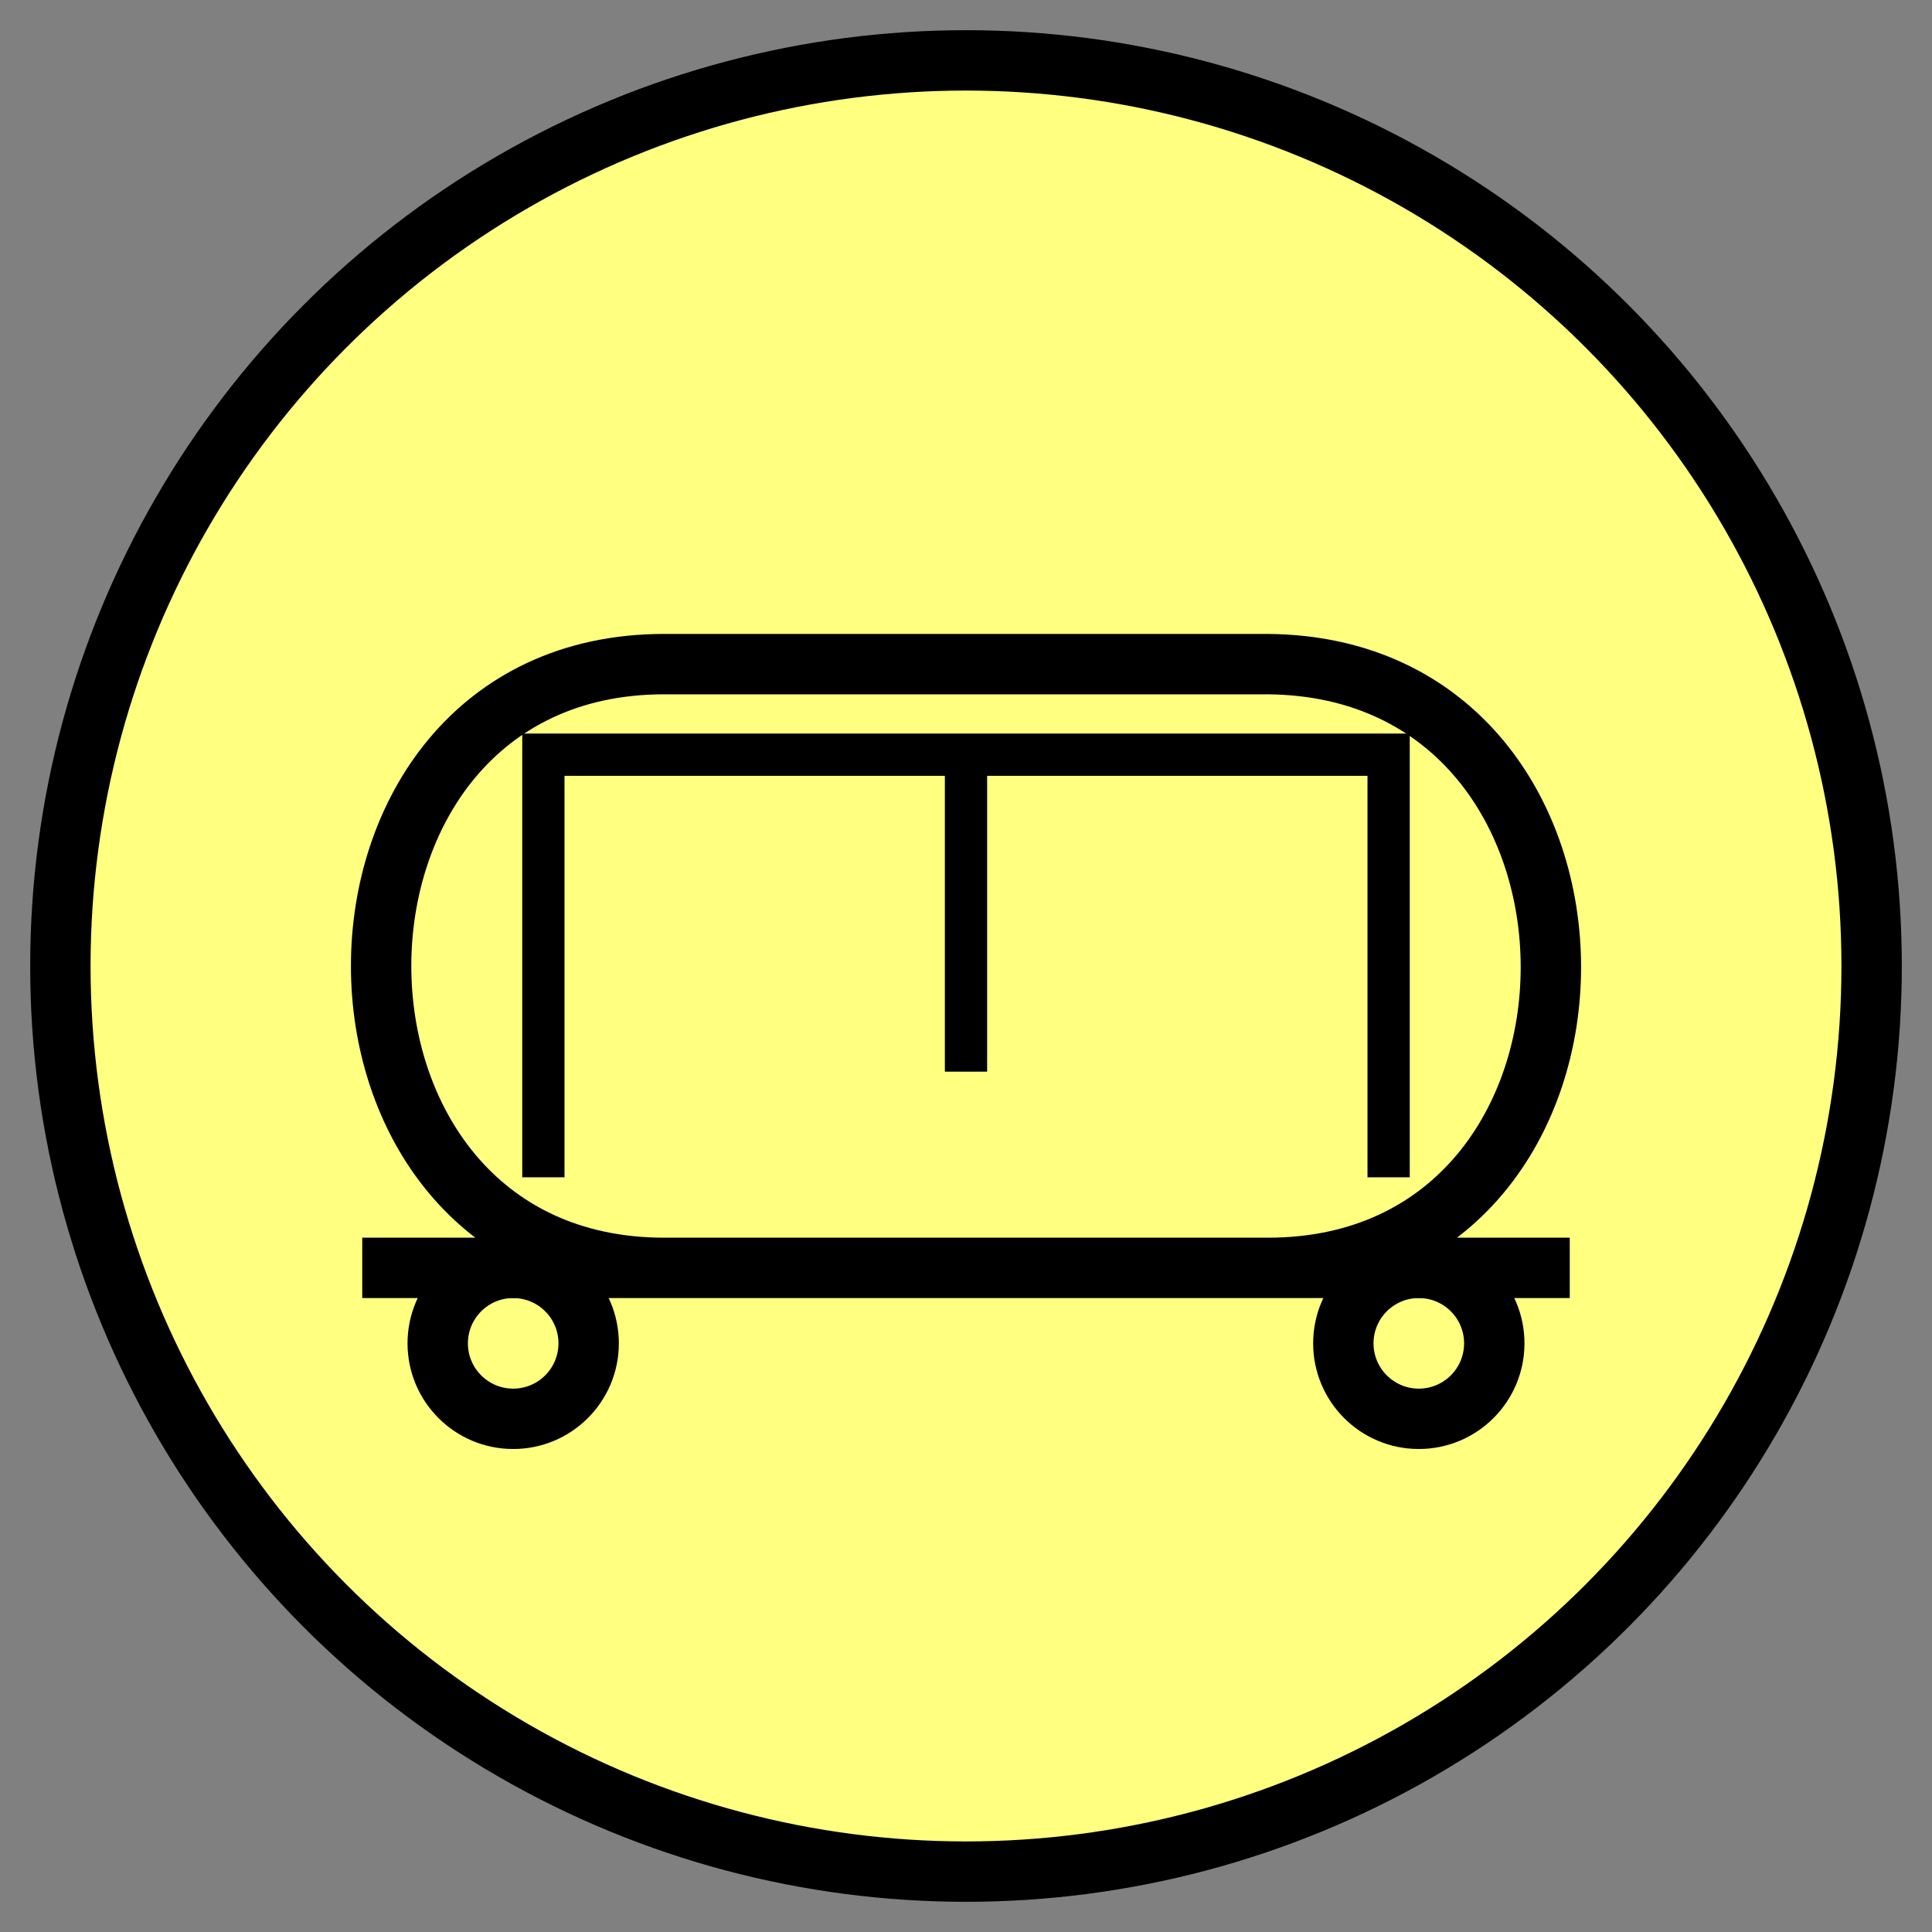 <svg xmlns:xlink="http://www.w3.org/1999/xlink" xmlns="http://www.w3.org/2000/svg" version="1.2" baseProfile="tiny" width="89.6" height="89.6" viewBox="36 36 128 128"><rect x="36" y="36" width="128" height="128" fill="#808080" stroke="none"/><circle cx="100" cy="100" r="60" stroke-width="4px" stroke="#000000" fill="#FFFF80" fill-opacity="1"></circle><path d="m 60,120 80,0 M 120,80 c 25,0.2 25,40 0,40 l -40,0 C 55,120 55,80 80,80 Z" stroke-width="4px" stroke="#000000" fill="none"></path><circle cx="70" cy="125" r="5" stroke-width="4px" stroke="#000000" fill="none"></circle><circle cx="130" cy="125" r="5" stroke-width="4px" stroke="#000000" fill="none"></circle><g transform="translate(30,30)"><g transform="scale(0.7)"><path d="M60,120 L60,80 140,80 140,120 M100,80 L100,110" stroke-width="4px" stroke="#000000" fill="none"></path></g></g></svg>